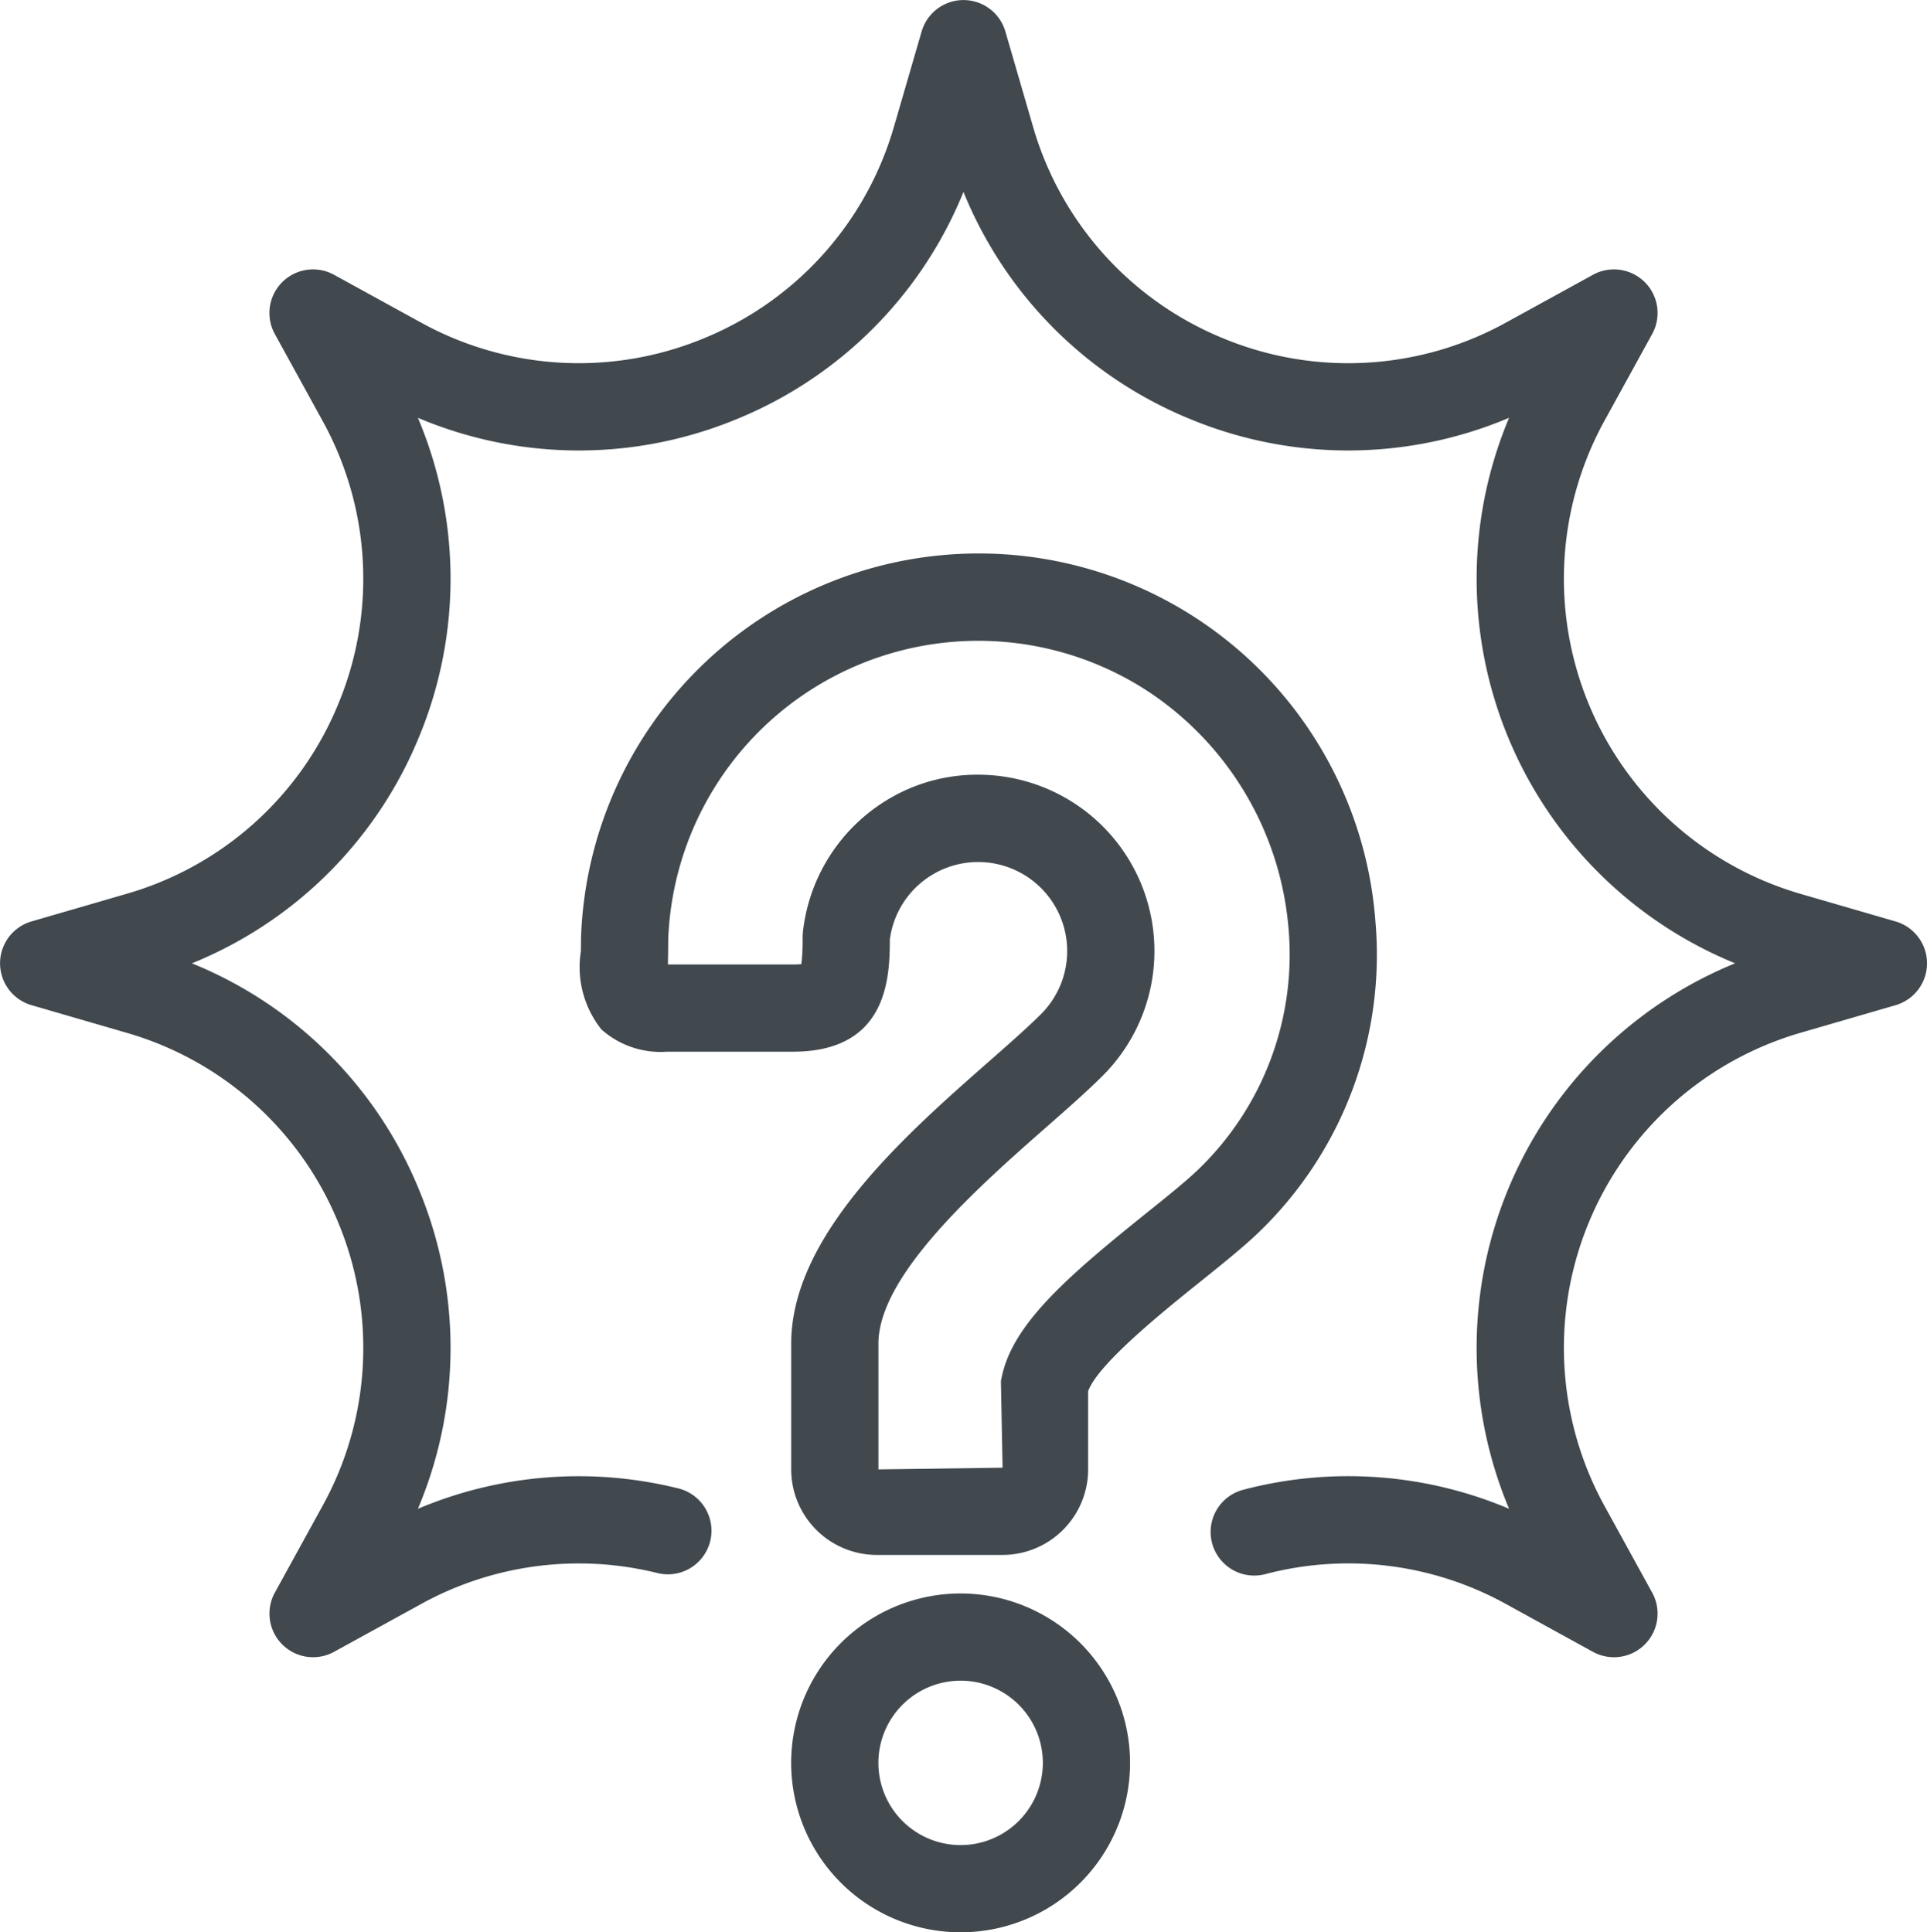 <svg id="Layer_1" data-name="Layer 1" xmlns="http://www.w3.org/2000/svg" viewBox="0 0 66.278 66.474"><defs><style>.cls-1{fill:#41494f}</style></defs><title>Other_Games</title><path class="cls-1" d="M65.197 31.699l-3.271-.95a11.286 11.286 0 0 1-6.741-16.274l1.641-2.985a1.5 1.5 0 0 0-2.037-2.037l-2.984 1.64a11.232 11.232 0 0 1-9.756.537 11.231 11.231 0 0 1-6.52-7.278l-.95-3.27a1.5 1.5 0 0 0-2.88 0l-.95 3.27a11.231 11.231 0 0 1-6.52 7.278 11.237 11.237 0 0 1-9.755-.537l-2.985-1.64a1.5 1.5 0 0 0-2.037 2.037l1.64 2.984a11.23 11.23 0 0 1 .538 9.755 11.23 11.23 0 0 1-7.278 6.52l-3.27.95a1.5 1.5 0 0 0 0 2.88l3.27.95a11.23 11.23 0 0 1 7.278 6.52 11.231 11.231 0 0 1-.537 9.756l-1.64 2.984a1.5 1.5 0 0 0 2.036 2.037l2.985-1.64a11.236 11.236 0 0 1 8.112-1.077 1.5 1.5 0 1 0 .715-2.913 14.204 14.204 0 0 0-8.927.709 14.209 14.209 0 0 0 .027-11.005 14.205 14.205 0 0 0-7.8-7.76 14.207 14.207 0 0 0 7.801-7.763 14.21 14.21 0 0 0-.028-11.003 14.203 14.203 0 0 0 11.004.028 14.203 14.203 0 0 0 7.76-7.8 14.21 14.21 0 0 0 7.762 7.8 14.205 14.205 0 0 0 11.003-.028 14.291 14.291 0 0 0 7.775 18.765 14.29 14.29 0 0 0-7.775 18.765 14.187 14.187 0 0 0-9.145-.653 1.5 1.5 0 1 0 .762 2.902 11.22 11.22 0 0 1 8.285 1.032l2.984 1.641a1.5 1.5 0 0 0 2.037-2.037l-1.641-2.985a11.286 11.286 0 0 1 6.742-16.274l3.27-.95a1.5 1.5 0 0 0 0-2.881z"/><path class="cls-1" d="M33.041 54.818a5.828 5.828 0 1 0 5.827 5.828 5.834 5.834 0 0 0-5.827-5.828zm0 8.656a2.828 2.828 0 1 1 2.827-2.828 2.831 2.831 0 0 1-2.827 2.828zM47.303 31.64a13.685 13.685 0 0 0-27.318.591l-.006.49a3.447 3.447 0 0 0 .707 2.694 3.056 3.056 0 0 0 2.256.765h4.328c3.261 0 3.333-2.548 3.335-3.858a3.063 3.063 0 1 1 5.203 2.562c-.463.463-1.115 1.036-1.804 1.642-2.865 2.52-6.791 5.973-6.791 9.695v4.328a2.946 2.946 0 0 0 2.942 2.943h4.328a2.946 2.946 0 0 0 2.943-2.943v-2.69c.338-.94 2.61-2.766 3.853-3.764.76-.61 1.476-1.185 2.003-1.69a13.25 13.25 0 0 0 4.02-10.765zm-6.095 8.598c-.434.415-1.1.95-1.808 1.518-2.658 2.135-4.568 3.787-4.943 5.605l-.031.15.057 2.98-4.27.058v-4.328c0-2.365 3.473-5.42 5.772-7.443.727-.638 1.412-1.242 1.944-1.773a6.065 6.065 0 0 0-4.296-10.354 5.963 5.963 0 0 0-3.17.898 6.09 6.09 0 0 0-2.849 4.527l-.009.158a7.012 7.012 0 0 1-.042.933 2.763 2.763 0 0 1-.293.013h-4.296c0-.132.003-.276.005-.406l.005-.48A10.671 10.671 0 0 1 39.51 23.8a10.853 10.853 0 0 1 4.804 8.095 10.263 10.263 0 0 1-3.106 8.343z"/></svg>